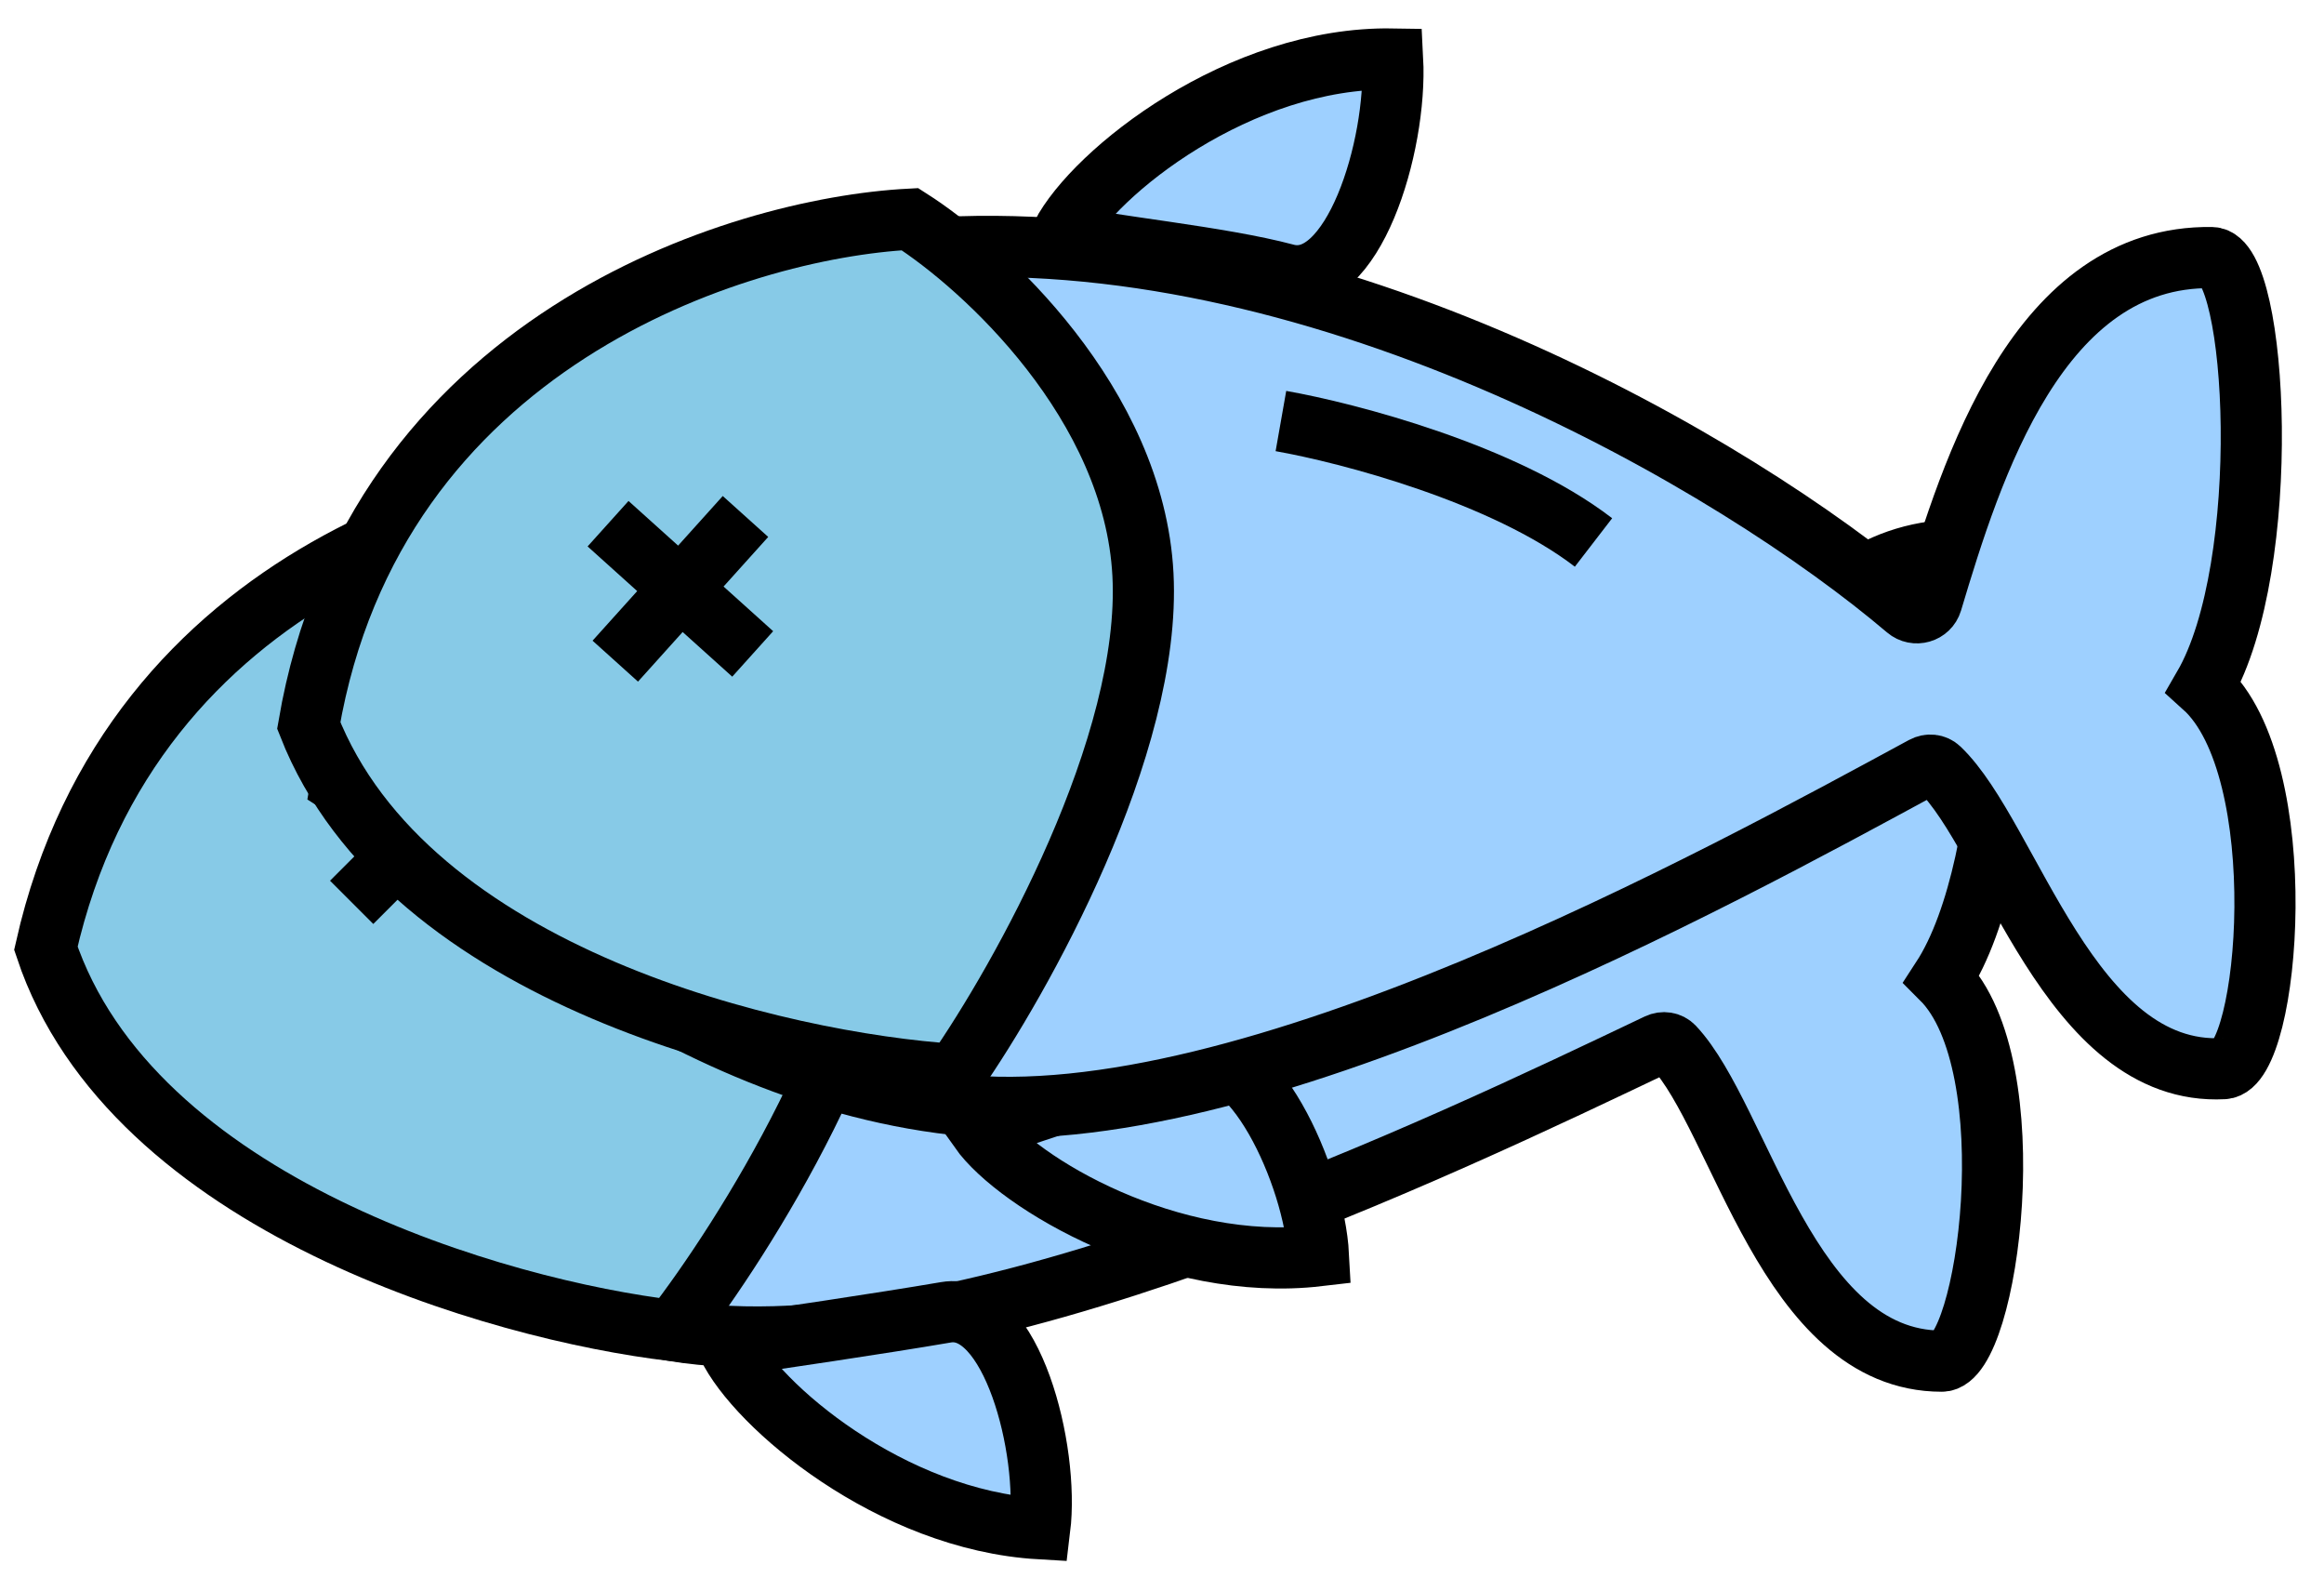 <svg width="76" height="52" viewBox="0 0 76 52" fill="none" xmlns="http://www.w3.org/2000/svg">
<path d="M23 15.5C9.8 15.5 3.833 26 2.5 32C5.333 34 12.4 41.9 22 43.5C31.465 45.078 47.379 37.388 54.214 34.136C54.392 34.051 54.598 34.081 54.734 34.224C56.936 36.565 58.461 44.5 63.5 44.5C65 44.5 66.333 34.833 63.5 32C66 28.167 66 18.1 64.5 18C58.84 17.623 56.294 24.483 54.765 28.76C54.642 29.105 54.203 29.205 53.937 28.953C48.556 23.873 35.732 15.5 23 15.5Z" fill="#9ED0FF" stroke="black" stroke-width="2"/>
<path d="M29 27.5C29 21.9 24.333 17.167 22 15.5C16.333 15.5 4.3 18.6 1.5 31C4.3 39.4 16.333 42.833 22 43.5C24.333 40.5 29 33.1 29 27.5Z" fill="#87CAE7" stroke="black" stroke-width="2"/>
<path d="M11.5 25L16 29.5M16 25L11.5 29.5" stroke="black" stroke-width="2"/>
<path d="M37.106 10.024C32.119 9.852 27.296 13.537 26.182 15.594C27.678 15.974 31.344 16.384 33.5 17C35.656 17.616 37.207 12.903 37.106 10.024Z" fill="#9ED0FF" stroke="black" stroke-width="2"/>
<path d="M34.003 49.979C29.139 49.697 24.729 45.95 23.803 43.998C25.287 43.786 28.791 43.27 30.935 42.903C33.08 42.536 34.32 47.391 34.003 49.979Z" fill="#9ED0FF" stroke="black" stroke-width="2"/>
<path d="M33.5 21.5C35.667 22 40.7 23.6 43.5 26" stroke="black" stroke-width="2"/>
<path d="M43.118 41.054C38.279 41.621 33.286 38.697 32.035 36.935C33.459 36.468 36.82 35.352 38.868 34.618C40.916 33.884 42.981 38.45 43.118 41.054Z" fill="#9ED0FF" stroke="black" stroke-width="2"/>
<path d="M30.756 8.096C17.574 8.787 12.165 19.585 11.148 25.646C14.082 27.495 21.552 35.015 31.223 36.11C40.758 37.19 56.247 28.678 62.902 25.073C63.076 24.979 63.284 24.997 63.426 25.134C65.748 27.356 67.686 35.201 72.718 34.937C74.216 34.858 75.042 25.135 72.064 22.454C74.36 18.495 73.833 8.442 72.33 8.421C66.658 8.34 64.475 15.325 63.172 19.675C63.066 20.026 62.634 20.149 62.355 19.912C56.715 15.12 43.47 7.43 30.756 8.096Z" fill="#9ED0FF" stroke="black" stroke-width="2"/>
<path d="M37.377 18.783C37.083 13.191 32.175 8.708 29.758 7.166C24.099 7.462 12.245 11.188 10.097 23.718C13.333 31.959 25.53 34.758 31.223 35.127C33.397 32.01 37.67 24.375 37.377 18.783Z" fill="#87CAE7" stroke="black" stroke-width="2"/>
<path d="M19.885 17.121L24.615 21.379M24.379 16.885L20.121 21.615" stroke="black" stroke-width="2"/>
<path d="M45.542 1.929C40.553 1.845 35.794 5.613 34.716 7.689C36.219 8.043 39.891 8.389 42.058 8.968C44.225 9.546 45.693 4.806 45.542 1.929Z" fill="#9ED0FF" stroke="black" stroke-width="2"/>
<path d="M41.889 13.765C44.079 14.151 49.189 15.485 52.111 17.735" stroke="black" stroke-width="2"/>
</svg>
